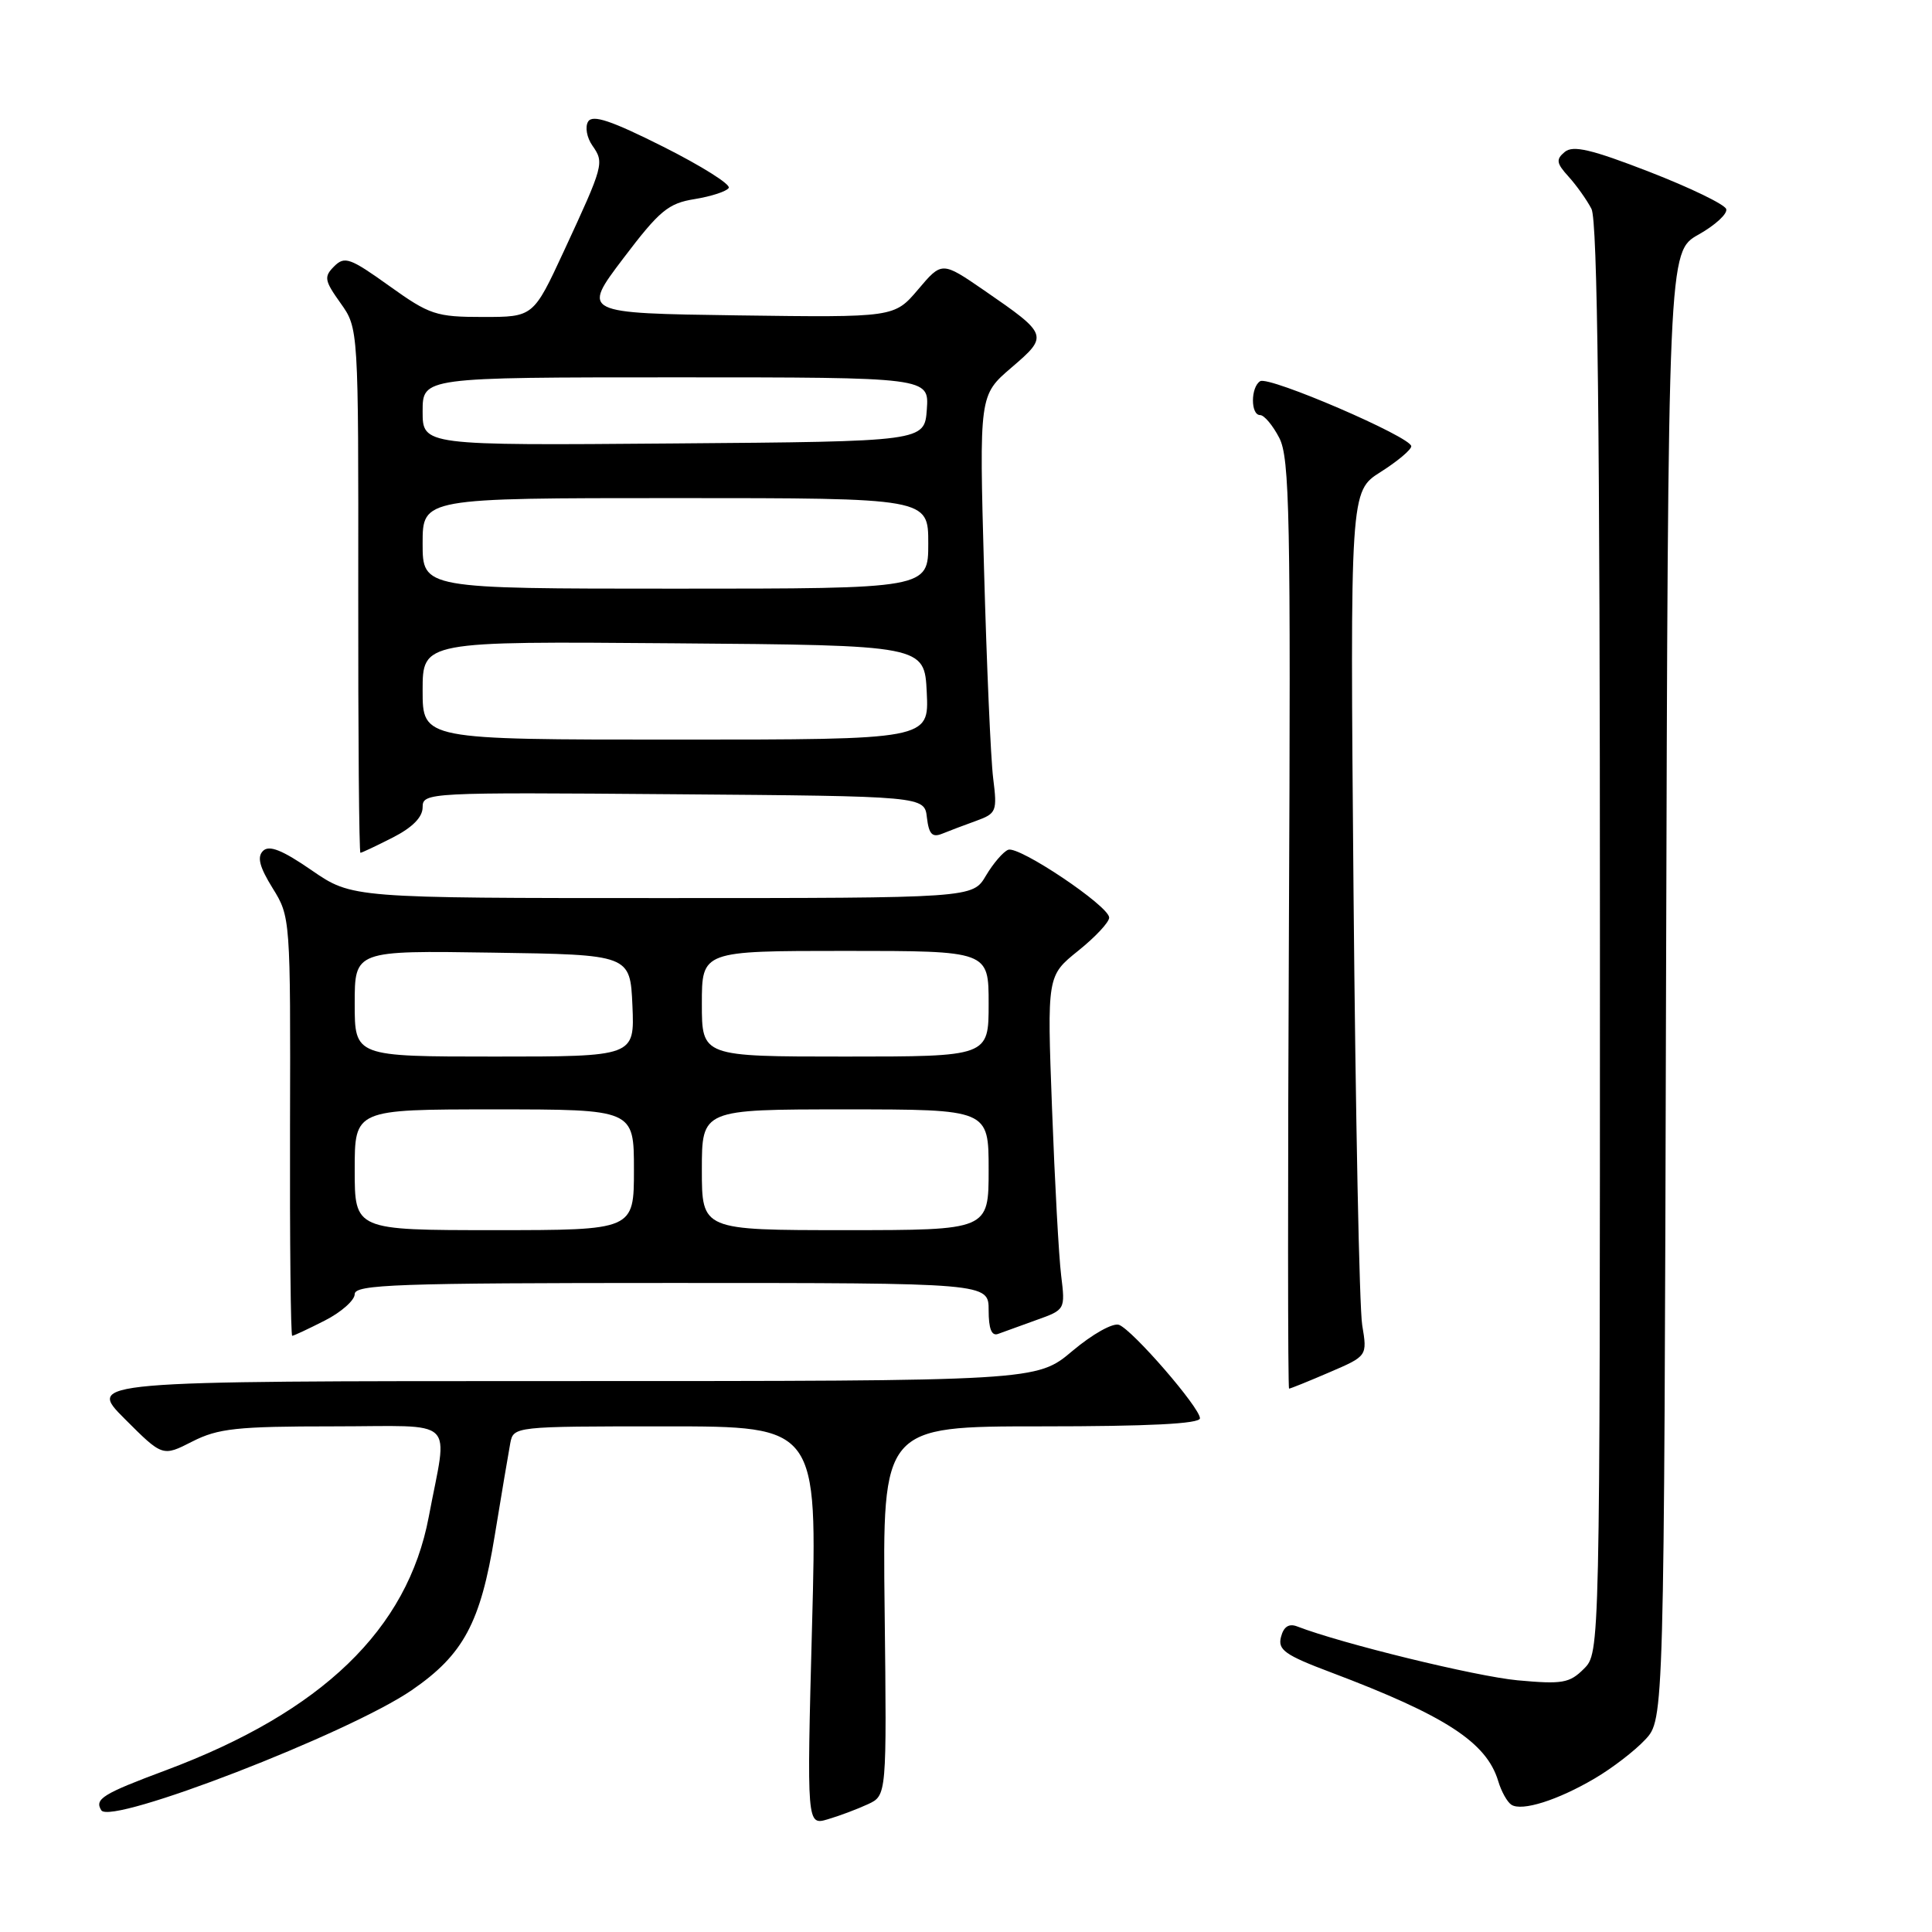 <?xml version="1.0" encoding="UTF-8" standalone="no"?>
<!DOCTYPE svg PUBLIC "-//W3C//DTD SVG 1.1//EN" "http://www.w3.org/Graphics/SVG/1.1/DTD/svg11.dtd" >
<svg xmlns="http://www.w3.org/2000/svg" xmlns:xlink="http://www.w3.org/1999/xlink" version="1.1" viewBox="0 0 256 256">
 <g >
 <path fill="currentColor"
d=" M 115.00 239.07 C 117.50 237.91 117.50 237.91 117.22 213.45 C 116.93 189.00 116.93 189.00 137.97 189.00 C 152.20 189.00 159.00 188.66 159.00 187.93 C 159.00 186.52 150.11 176.26 148.28 175.55 C 147.48 175.25 144.77 176.76 142.11 179.00 C 137.37 183.00 137.37 183.00 74.45 183.00 C 11.52 183.00 11.52 183.00 16.53 188.01 C 21.54 193.02 21.54 193.02 25.48 191.01 C 28.90 189.27 31.38 189.00 44.19 189.00 C 60.86 189.00 59.34 187.55 56.81 201.00 C 53.99 215.91 42.67 226.82 22.00 234.56 C 13.58 237.70 12.50 238.38 13.42 239.87 C 14.67 241.89 46.24 229.68 54.57 223.95 C 61.41 219.25 63.67 215.03 65.55 203.50 C 66.45 198.00 67.38 192.49 67.61 191.25 C 68.04 189.01 68.09 189.00 88.17 189.00 C 108.31 189.00 108.31 189.00 107.60 215.44 C 106.90 241.89 106.90 241.89 109.70 241.06 C 111.24 240.61 113.62 239.71 115.00 239.07 Z  M 211.33 235.64 C 213.63 234.29 216.62 231.99 218.00 230.51 C 220.50 227.84 220.50 227.84 220.76 130.60 C 221.03 33.35 221.03 33.35 225.07 31.08 C 227.29 29.83 228.94 28.31 228.73 27.70 C 228.53 27.08 223.95 24.87 218.55 22.77 C 210.87 19.79 208.44 19.22 207.34 20.13 C 206.15 21.12 206.22 21.62 207.84 23.40 C 208.89 24.56 210.26 26.48 210.88 27.68 C 211.68 29.26 212.00 56.35 212.00 124.43 C 212.00 219.00 212.00 219.00 209.87 221.13 C 207.97 223.03 207.01 223.19 201.09 222.65 C 195.55 222.13 177.78 217.79 171.88 215.51 C 170.79 215.09 170.09 215.54 169.74 216.90 C 169.29 218.61 170.25 219.30 176.36 221.60 C 191.53 227.33 196.97 230.86 198.52 236.00 C 198.93 237.38 199.72 238.79 200.27 239.14 C 201.66 240.04 206.41 238.54 211.33 235.64 Z  M 176.15 181.84 C 181.18 179.68 181.18 179.68 180.50 175.59 C 180.12 173.34 179.61 147.56 179.35 118.30 C 178.89 65.10 178.89 65.10 182.94 62.54 C 185.17 61.13 187.00 59.59 187.00 59.13 C 187.00 57.91 168.15 49.79 166.98 50.51 C 165.71 51.30 165.70 55.00 166.97 55.00 C 167.51 55.00 168.65 56.36 169.51 58.02 C 170.89 60.68 171.04 68.37 170.79 122.52 C 170.63 156.33 170.64 184.00 170.81 184.00 C 170.99 184.00 173.39 183.03 176.15 181.84 Z  M 43.04 174.98 C 45.22 173.87 47.00 172.29 47.00 171.48 C 47.00 170.20 52.59 170.00 89.00 170.00 C 131.00 170.00 131.00 170.00 131.00 173.61 C 131.00 176.07 131.39 177.07 132.25 176.75 C 132.94 176.49 135.22 175.67 137.33 174.91 C 141.15 173.55 141.16 173.52 140.61 169.02 C 140.30 166.53 139.76 156.58 139.40 146.90 C 138.74 129.30 138.74 129.30 142.87 125.98 C 145.14 124.16 146.99 122.18 146.97 121.58 C 146.93 120.04 135.02 112.05 133.59 112.60 C 132.93 112.86 131.61 114.40 130.64 116.03 C 128.89 119.00 128.89 119.00 87.77 119.00 C 46.65 119.00 46.65 119.00 41.30 115.32 C 37.40 112.63 35.66 111.94 34.85 112.75 C 34.04 113.56 34.39 114.88 36.12 117.68 C 38.48 121.47 38.50 121.71 38.43 149.25 C 38.39 164.51 38.52 177.00 38.72 177.00 C 38.92 177.00 40.86 176.09 43.04 174.98 Z  M 52.04 110.98 C 54.65 109.65 56.00 108.28 56.00 106.97 C 56.00 105.01 56.62 104.98 89.25 105.24 C 122.50 105.50 122.50 105.50 122.82 108.33 C 123.08 110.52 123.52 111.00 124.82 110.48 C 125.75 110.10 127.78 109.33 129.34 108.77 C 132.04 107.79 132.15 107.51 131.60 103.12 C 131.28 100.58 130.74 88.12 130.39 75.43 C 129.75 52.37 129.75 52.37 134.02 48.71 C 138.96 44.48 138.91 44.34 130.44 38.50 C 124.81 34.63 124.81 34.63 121.66 38.35 C 118.50 42.07 118.50 42.07 97.80 41.79 C 77.09 41.50 77.09 41.50 82.57 34.26 C 87.39 27.90 88.54 26.94 92.05 26.38 C 94.25 26.02 96.28 25.36 96.56 24.90 C 96.85 24.44 92.95 21.99 87.90 19.45 C 80.99 15.98 78.52 15.15 77.93 16.11 C 77.50 16.81 77.75 18.23 78.50 19.30 C 80.09 21.57 80.00 21.87 74.73 33.25 C 70.67 42.00 70.67 42.00 64.00 42.00 C 57.78 42.00 56.93 41.72 51.57 37.88 C 46.39 34.17 45.66 33.91 44.28 35.29 C 42.90 36.67 42.98 37.16 45.12 40.16 C 47.50 43.50 47.50 43.50 47.47 78.25 C 47.45 97.36 47.58 113.00 47.76 113.00 C 47.93 113.00 49.86 112.09 52.04 110.98 Z  M 47.00 155.00 C 47.00 147.00 47.00 147.00 65.50 147.00 C 84.00 147.00 84.00 147.00 84.00 155.00 C 84.00 163.00 84.00 163.00 65.50 163.00 C 47.00 163.00 47.00 163.00 47.00 155.00 Z  M 93.00 155.00 C 93.00 147.00 93.00 147.00 112.00 147.00 C 131.00 147.00 131.00 147.00 131.00 155.00 C 131.00 163.00 131.00 163.00 112.00 163.00 C 93.00 163.00 93.00 163.00 93.00 155.00 Z  M 47.00 132.98 C 47.00 125.95 47.00 125.95 65.25 126.23 C 83.50 126.50 83.50 126.50 83.80 133.25 C 84.09 140.00 84.09 140.00 65.55 140.00 C 47.00 140.00 47.00 140.00 47.00 132.98 Z  M 93.00 133.00 C 93.00 126.00 93.00 126.00 112.00 126.00 C 131.00 126.00 131.00 126.00 131.00 133.00 C 131.00 140.00 131.00 140.00 112.00 140.00 C 93.00 140.00 93.00 140.00 93.00 133.00 Z  M 56.00 91.49 C 56.00 84.97 56.00 84.97 89.25 85.24 C 122.50 85.50 122.50 85.50 122.80 91.75 C 123.10 98.00 123.10 98.00 89.55 98.00 C 56.00 98.00 56.00 98.00 56.00 91.49 Z  M 56.00 72.00 C 56.00 66.00 56.00 66.00 89.50 66.00 C 123.00 66.00 123.00 66.00 123.00 72.00 C 123.00 78.00 123.00 78.00 89.50 78.00 C 56.00 78.00 56.00 78.00 56.00 72.00 Z  M 56.00 54.51 C 56.00 50.00 56.00 50.00 89.56 50.00 C 123.11 50.00 123.11 50.00 122.81 54.25 C 122.50 58.50 122.50 58.50 89.25 58.76 C 56.00 59.03 56.00 59.03 56.00 54.51 Z "/>
</g>
</svg>